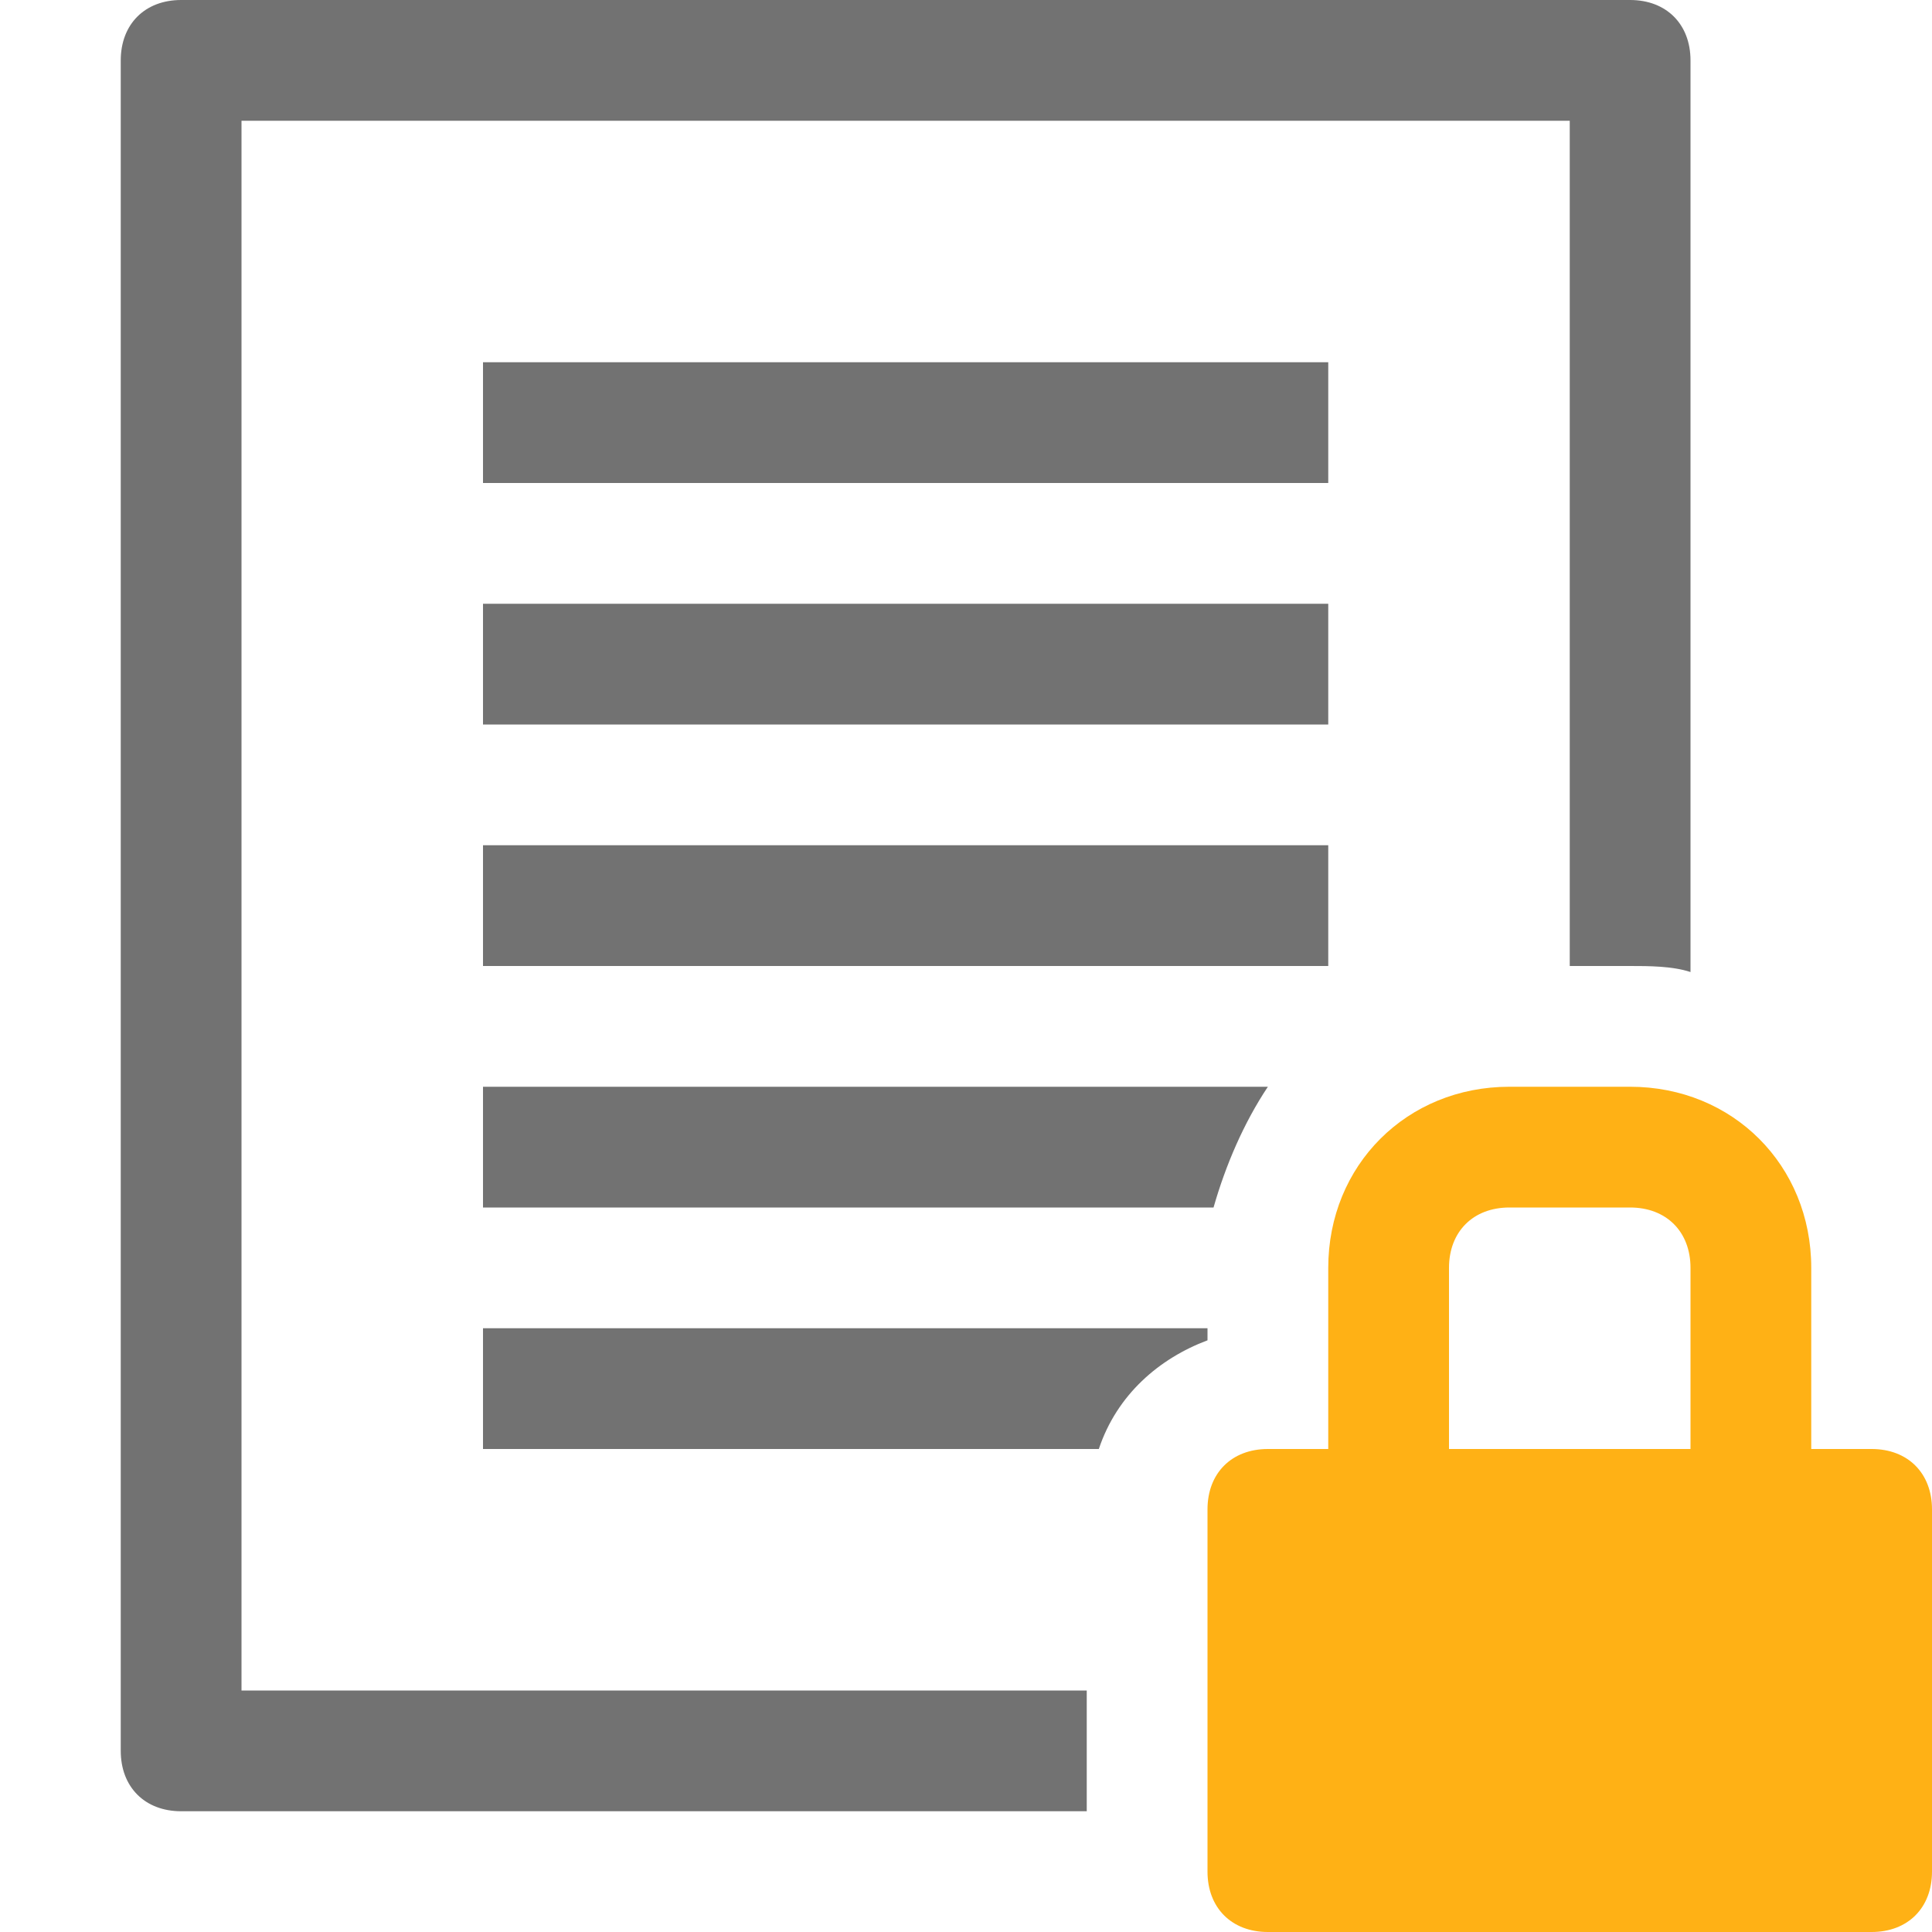<?xml version="1.0" encoding="utf-8"?>
<!-- Generator: Adobe Illustrator 21.0.2, SVG Export Plug-In . SVG Version: 6.00 Build 0)  -->
<svg version="1.1" id="ProtectDocument" xmlns="http://www.w3.org/2000/svg" xmlns:xlink="http://www.w3.org/1999/xlink" x="0px"
	 y="0px" viewBox="0 0 32 32" style="enable-background:new 0 0 32 32;" xml:space="preserve">
<style type="text/css">
	.Yellow{fill:#FFB115;}
	.Black{fill:#727272;}
</style>
<path class="Black" d="M8,10h14v2H8V10z M8,16h14v-2H8V16z M8,8h14V6H8V8z M18,28H4V2h22v14h1c0.3,0,0.7,0,1,0.1V1c0-0.6-0.4-1-1-1
	H3C2.4,0,2,0.4,2,1v28c0,0.6,0.4,1,1,1h15V28z M8,24h10.2c0.3-0.9,1-1.5,1.8-1.8V22H8V24z M8,20h12.1c0.2-0.7,0.5-1.4,0.9-2H8V20z"
	/>
<path class="Yellow" d="M31,24h-1v-3c0-1.7-1.3-3-3-3h-2c-1.7,0-3,1.3-3,3v3h-1c-0.6,0-1,0.4-1,1v6c0,0.6,0.4,1,1,1h10
	c0.6,0,1-0.4,1-1v-6C32,24.4,31.6,24,31,24z M24,21c0-0.6,0.4-1,1-1h2c0.6,0,1,0.4,1,1v3h-4V21z"/>
</svg>
